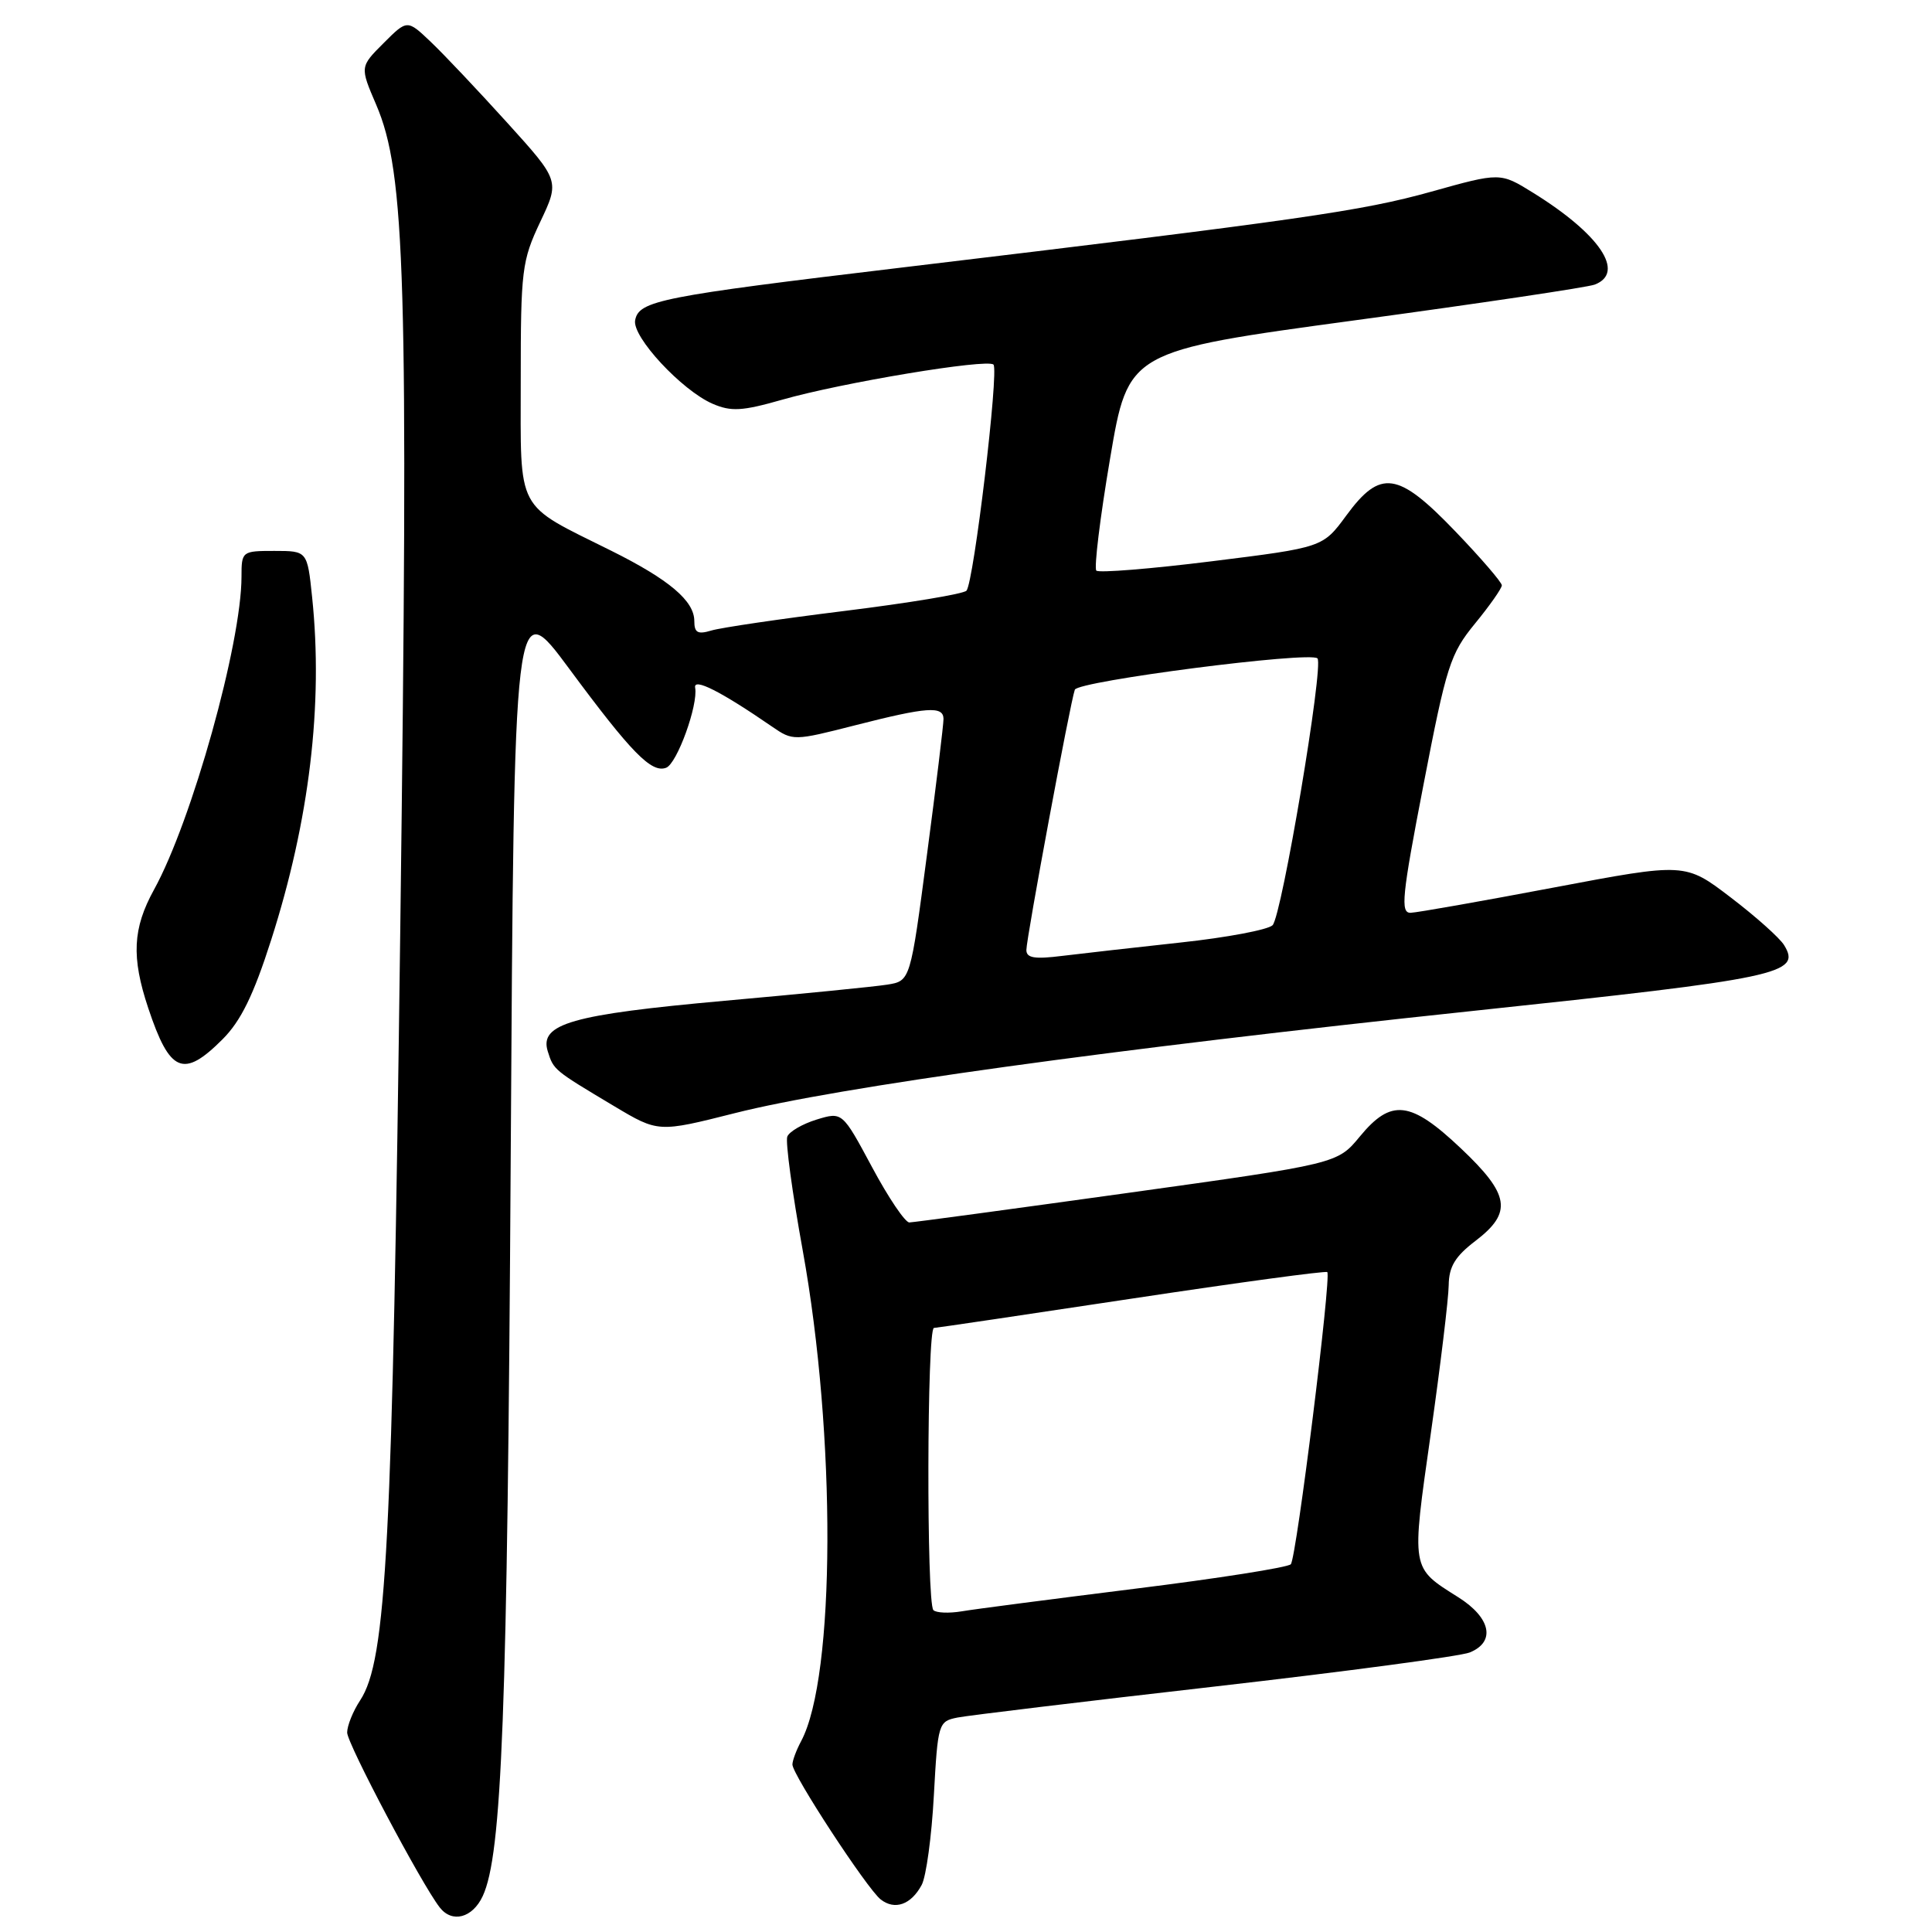 <?xml version="1.0" encoding="UTF-8" standalone="no"?>
<!DOCTYPE svg PUBLIC "-//W3C//DTD SVG 1.1//EN" "http://www.w3.org/Graphics/SVG/1.1/DTD/svg11.dtd" >
<svg xmlns="http://www.w3.org/2000/svg" xmlns:xlink="http://www.w3.org/1999/xlink" version="1.1" viewBox="0 0 256 256">
 <g >
 <path fill="currentColor"
d=" M 63.96 251.25 C 66.52 245.76 67.23 227.14 67.67 153.62 C 68.12 78.74 68.12 78.74 75.43 88.62 C 83.68 99.77 86.33 102.47 88.27 101.73 C 89.72 101.17 92.53 93.40 92.11 91.12 C 91.86 89.76 95.53 91.62 102.30 96.28 C 105.06 98.18 105.18 98.18 113.33 96.10 C 122.84 93.67 124.99 93.52 125.02 95.25 C 125.03 95.94 124.05 104.03 122.83 113.24 C 120.63 129.98 120.63 129.98 117.56 130.47 C 115.88 130.74 106.17 131.70 96.00 132.61 C 75.75 134.43 71.45 135.66 72.58 139.30 C 73.36 141.79 73.36 141.78 81.36 146.56 C 87.22 150.06 87.22 150.06 97.36 147.50 C 110.98 144.05 147.08 139.05 195.00 133.97 C 235.94 129.63 238.74 129.04 236.40 125.23 C 235.82 124.28 232.63 121.43 229.32 118.91 C 223.30 114.31 223.30 114.31 205.90 117.60 C 196.33 119.41 187.79 120.92 186.92 120.95 C 185.54 120.99 185.76 118.76 188.62 103.98 C 191.66 88.21 192.16 86.64 195.45 82.62 C 197.40 80.24 199.00 77.96 199.00 77.56 C 199.00 77.16 196.23 73.94 192.84 70.41 C 185.22 62.47 182.92 62.14 178.39 68.31 C 175.28 72.54 175.28 72.54 160.58 74.37 C 152.49 75.38 145.60 75.93 145.27 75.61 C 144.95 75.28 145.76 68.60 147.09 60.77 C 149.50 46.52 149.50 46.52 179.56 42.44 C 196.09 40.20 210.38 38.07 211.31 37.71 C 215.42 36.13 212.00 31.03 203.14 25.54 C 198.79 22.84 198.79 22.84 189.64 25.40 C 180.43 27.97 172.47 29.11 119.50 35.45 C 87.45 39.28 84.66 39.84 84.16 42.43 C 83.73 44.62 90.33 51.72 94.42 53.50 C 96.88 54.56 98.33 54.48 103.62 52.97 C 111.50 50.71 130.83 47.50 131.64 48.31 C 132.39 49.06 129.03 77.21 128.06 78.27 C 127.67 78.70 120.41 79.90 111.93 80.95 C 103.44 82.00 95.49 83.17 94.25 83.55 C 92.45 84.09 92.00 83.84 92.00 82.29 C 92.00 79.62 88.67 76.80 81.00 72.98 C 68.19 66.61 69.00 68.13 69.00 50.37 C 69.00 35.78 69.15 34.56 71.58 29.41 C 74.17 23.95 74.17 23.95 67.18 16.23 C 63.33 11.98 58.79 7.17 57.07 5.54 C 53.96 2.58 53.96 2.58 50.82 5.72 C 47.69 8.85 47.69 8.85 49.84 13.86 C 53.73 22.90 54.14 36.90 53.04 123.00 C 51.99 205.07 51.22 219.97 47.72 225.31 C 46.77 226.75 46.00 228.67 46.00 229.57 C 46.00 231.03 55.85 249.65 58.27 252.75 C 59.91 254.86 62.61 254.14 63.96 251.25 Z  M 122.13 249.76 C 122.72 248.66 123.45 243.33 123.74 237.92 C 124.27 228.31 124.34 228.09 126.89 227.58 C 128.33 227.30 143.68 225.45 161.00 223.47 C 178.32 221.49 193.51 219.46 194.75 218.96 C 198.21 217.55 197.55 214.37 193.24 211.65 C 186.92 207.66 187.00 208.16 189.58 190.00 C 190.87 180.93 191.94 172.06 191.96 170.30 C 191.99 167.84 192.81 166.48 195.50 164.43 C 200.44 160.66 200.07 158.30 193.56 152.15 C 186.89 145.84 184.34 145.55 180.18 150.60 C 177.21 154.20 177.21 154.20 149.36 158.08 C 134.04 160.21 121.05 161.97 120.49 161.98 C 119.94 161.99 117.71 158.69 115.55 154.65 C 111.61 147.31 111.61 147.31 108.20 148.35 C 106.32 148.93 104.57 149.95 104.32 150.61 C 104.06 151.28 104.98 158.05 106.36 165.66 C 110.81 190.22 110.71 222.20 106.15 230.72 C 105.52 231.90 105.00 233.29 105.00 233.81 C 105.00 235.15 114.89 250.27 116.69 251.68 C 118.56 253.15 120.72 252.39 122.13 249.76 Z  M 29.48 137.72 C 31.92 135.28 33.59 131.87 35.93 124.55 C 41.00 108.72 42.84 93.34 41.36 79.15 C 40.72 73.00 40.72 73.00 36.36 73.00 C 32.07 73.00 32.00 73.05 32.00 76.41 C 32.00 85.24 25.42 108.79 20.41 117.88 C 17.58 123.02 17.39 126.82 19.64 133.57 C 22.50 142.16 24.29 142.91 29.48 137.72 Z  M 136.00 125.88 C 136.01 124.26 141.82 93.02 142.42 91.39 C 142.84 90.24 173.60 86.27 174.57 87.24 C 175.44 88.11 169.84 121.41 168.62 122.60 C 168.00 123.20 162.55 124.23 156.50 124.88 C 150.45 125.54 143.36 126.34 140.75 126.66 C 137.09 127.12 136.00 126.94 136.00 125.88 Z  M 123.68 213.35 C 122.75 212.41 122.82 176.01 123.75 175.96 C 124.16 175.94 135.97 174.19 150.00 172.07 C 164.03 169.95 175.67 168.37 175.87 168.56 C 176.44 169.10 171.79 206.41 171.04 207.27 C 170.67 207.69 161.39 209.15 150.43 210.51 C 139.47 211.88 129.12 213.22 127.43 213.51 C 125.74 213.79 124.05 213.72 123.68 213.35 Z "/>
</g>
</svg>